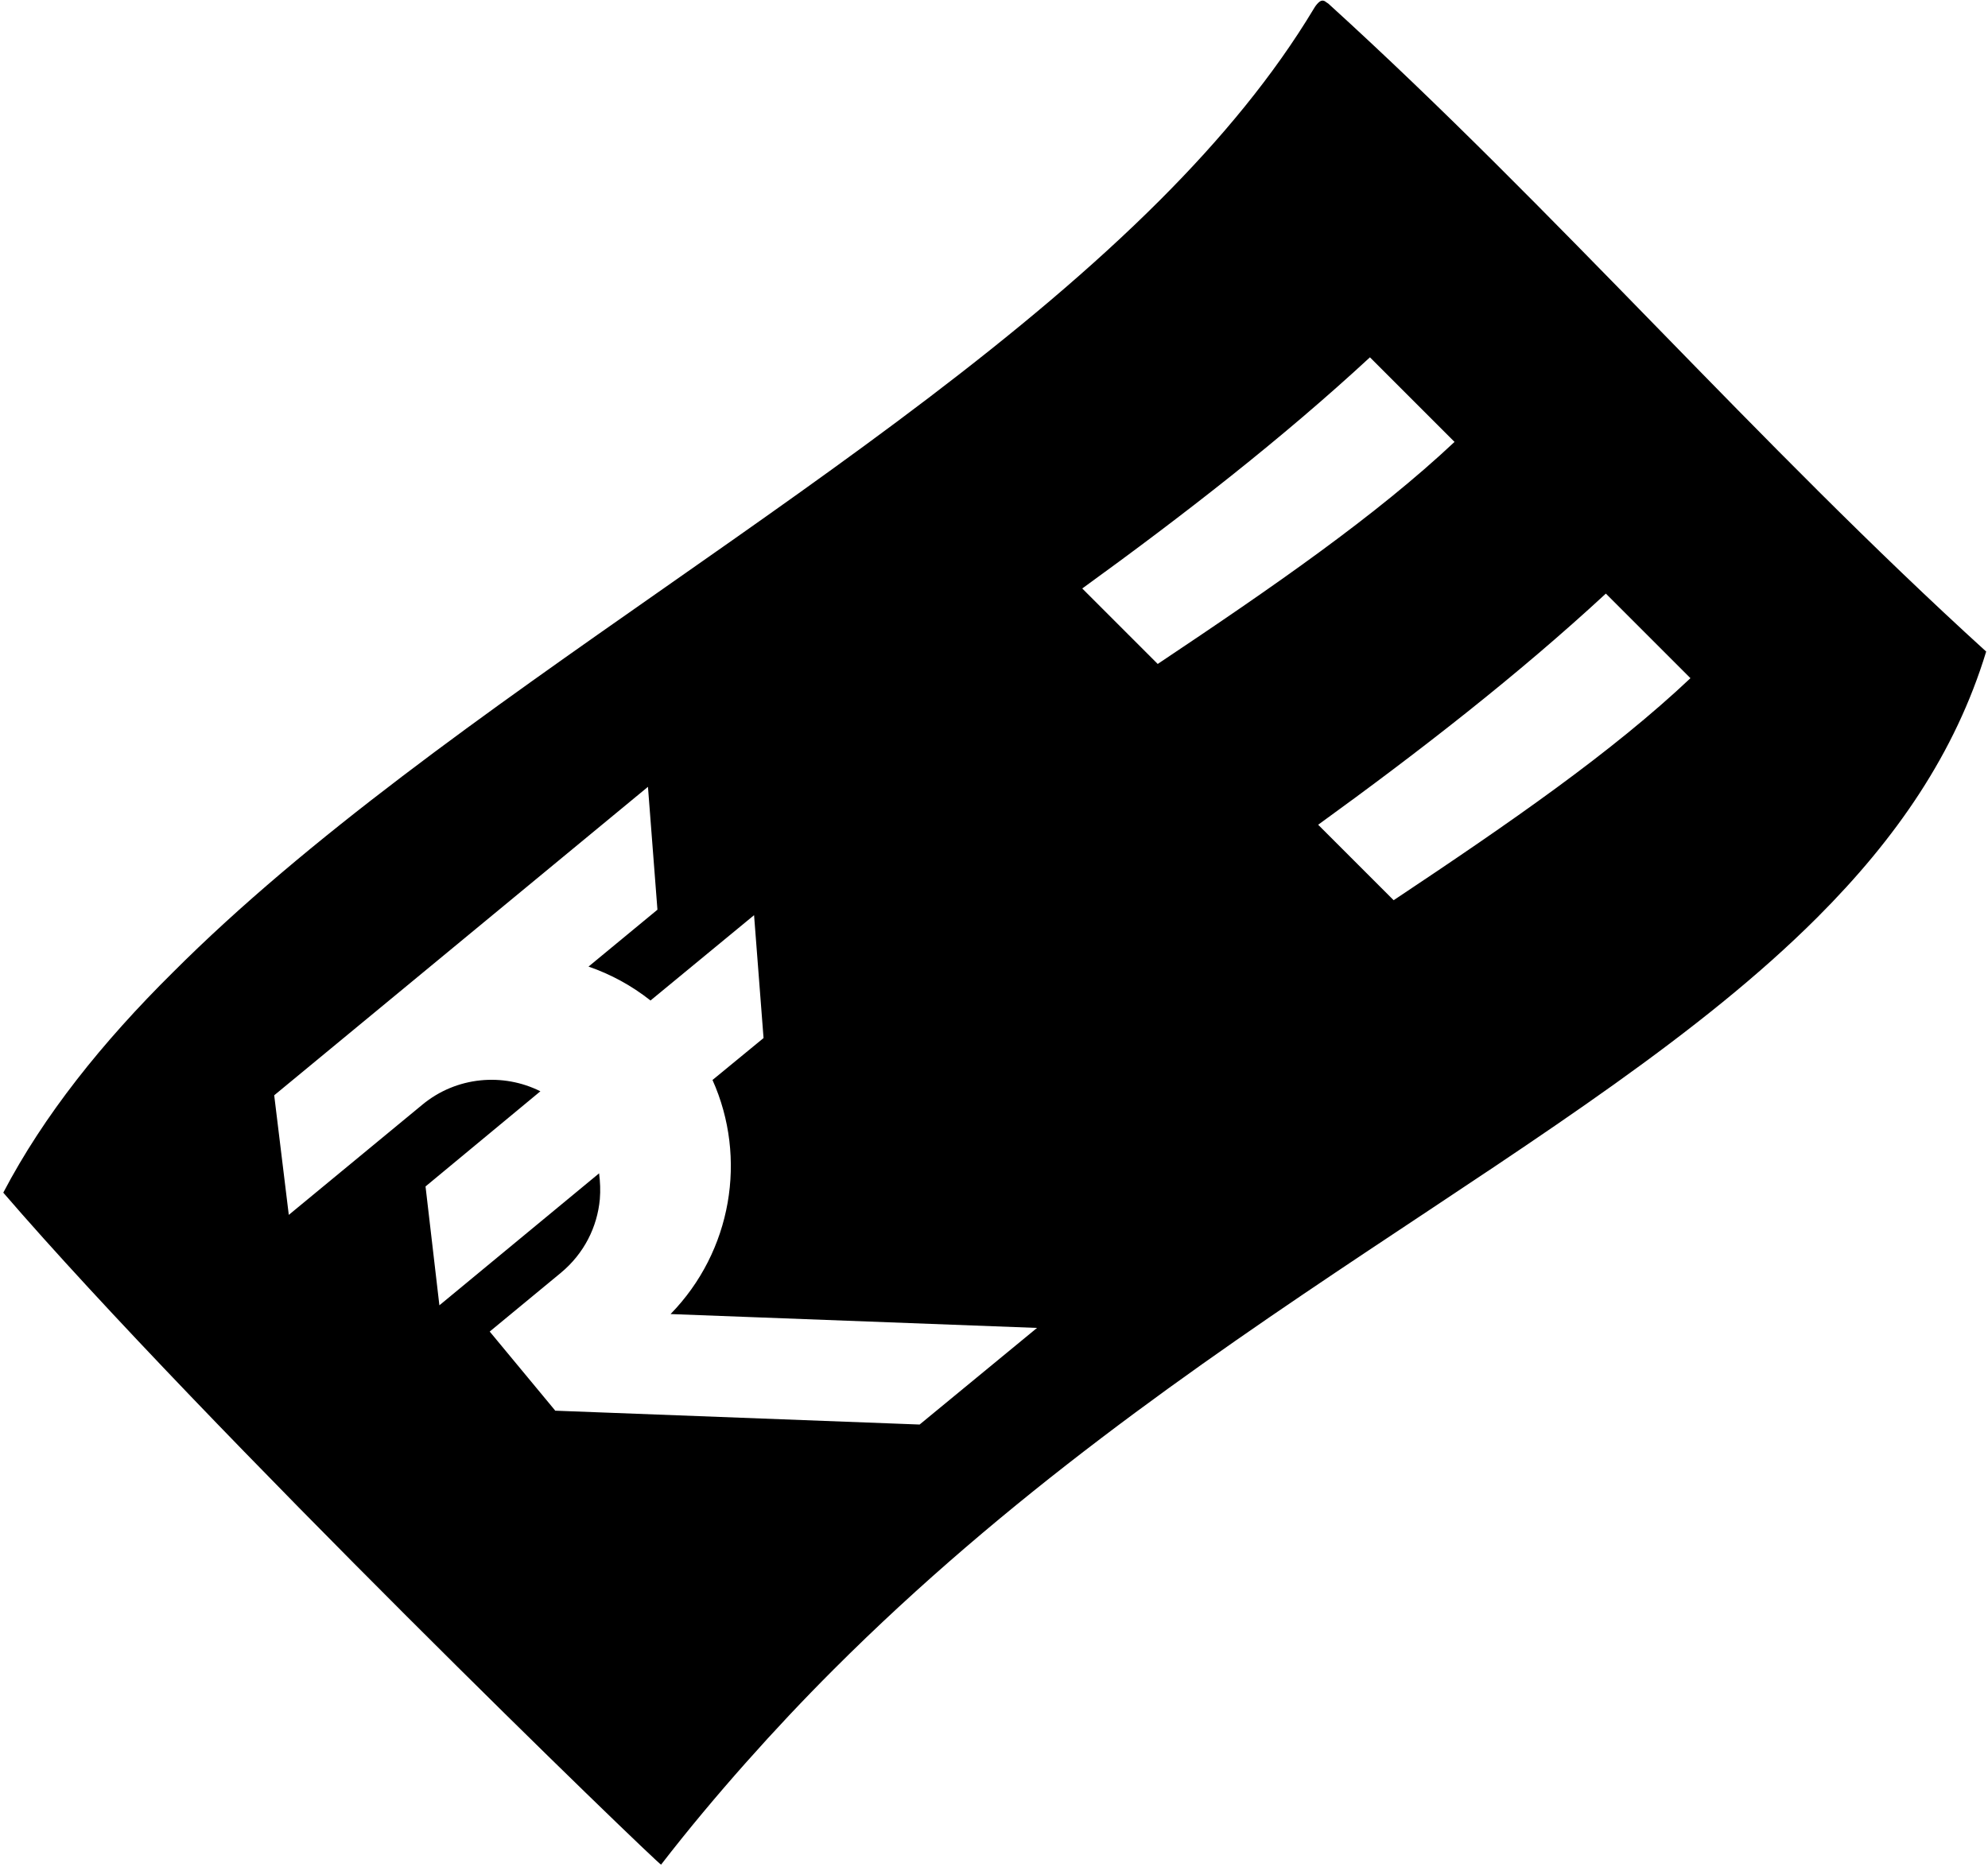 <?xml version="1.0" encoding="utf-8"?>
<!-- Generator: Adobe Illustrator 21.1.0, SVG Export Plug-In . SVG Version: 6.00 Build 0)  -->
<svg version="1.1" id="Layer_1" xmlns="http://www.w3.org/2000/svg" xmlns:xlink="http://www.w3.org/1999/xlink" x="0px" y="0px"
	 viewBox="0 0 545.2 512" style="enable-background:new 0 0 545.2 512;" xml:space="preserve">
<path d="M364.3,1l-0.6-0.4c-0.8-0.7-1.5-0.5-2.2,0.2c-0.4,0.4-0.8,0.9-1.2,1.6c-11,18.3-25.4,35.7-42.2,52.5
	c-74.8,74.8-196.7,137.7-270.7,211.8C28,285.9,12,305.9,0.9,327.1c54.8,63.6,180,184.7,180.4,184.3c7.5-9.7,15.3-19,23.2-27.9
	s15.9-17.4,24.1-25.6c95.2-95.2,206-142.5,269.8-206.3c21.6-21.6,37.8-45,46.3-72.9C481.9,121.6,427,58,364.3,1z M252.2,390.7
	l-100-3.8l0-0.1l0,0l-17.9-21.6l19.5-16.1c6.4-5.3,10-12.6,10.7-20.2c0.2-2.4,0.1-4.7-0.2-7.1L120.5,358l-3.8-32.6l31.5-26.1
	c-10.2-5.1-23-4.1-32.4,3.7l-36.6,30.2l-4-32.8l102.5-84.6l2.6,33.7l-18.9,15.6c6.1,2.1,11.8,5.2,17,9.3l28.4-23.4l2.6,33.7
	l-14,11.5c9.6,21.4,5.3,47-11.5,64.2l100.5,3.8L252.2,390.7z M296.8,161.4c27.9-20.2,54.9-41.2,78.9-63.4l23.2,23.2
	c-21.5,20.2-49.5,39.6-81.4,60.9L296.8,161.4z M382.2,246.9l-20.7-20.7c27.9-20.2,54.9-41.2,78.9-63.4l23.2,23.2
	C442.1,206.3,414.2,225.6,382.2,246.9z"/>
</svg>
